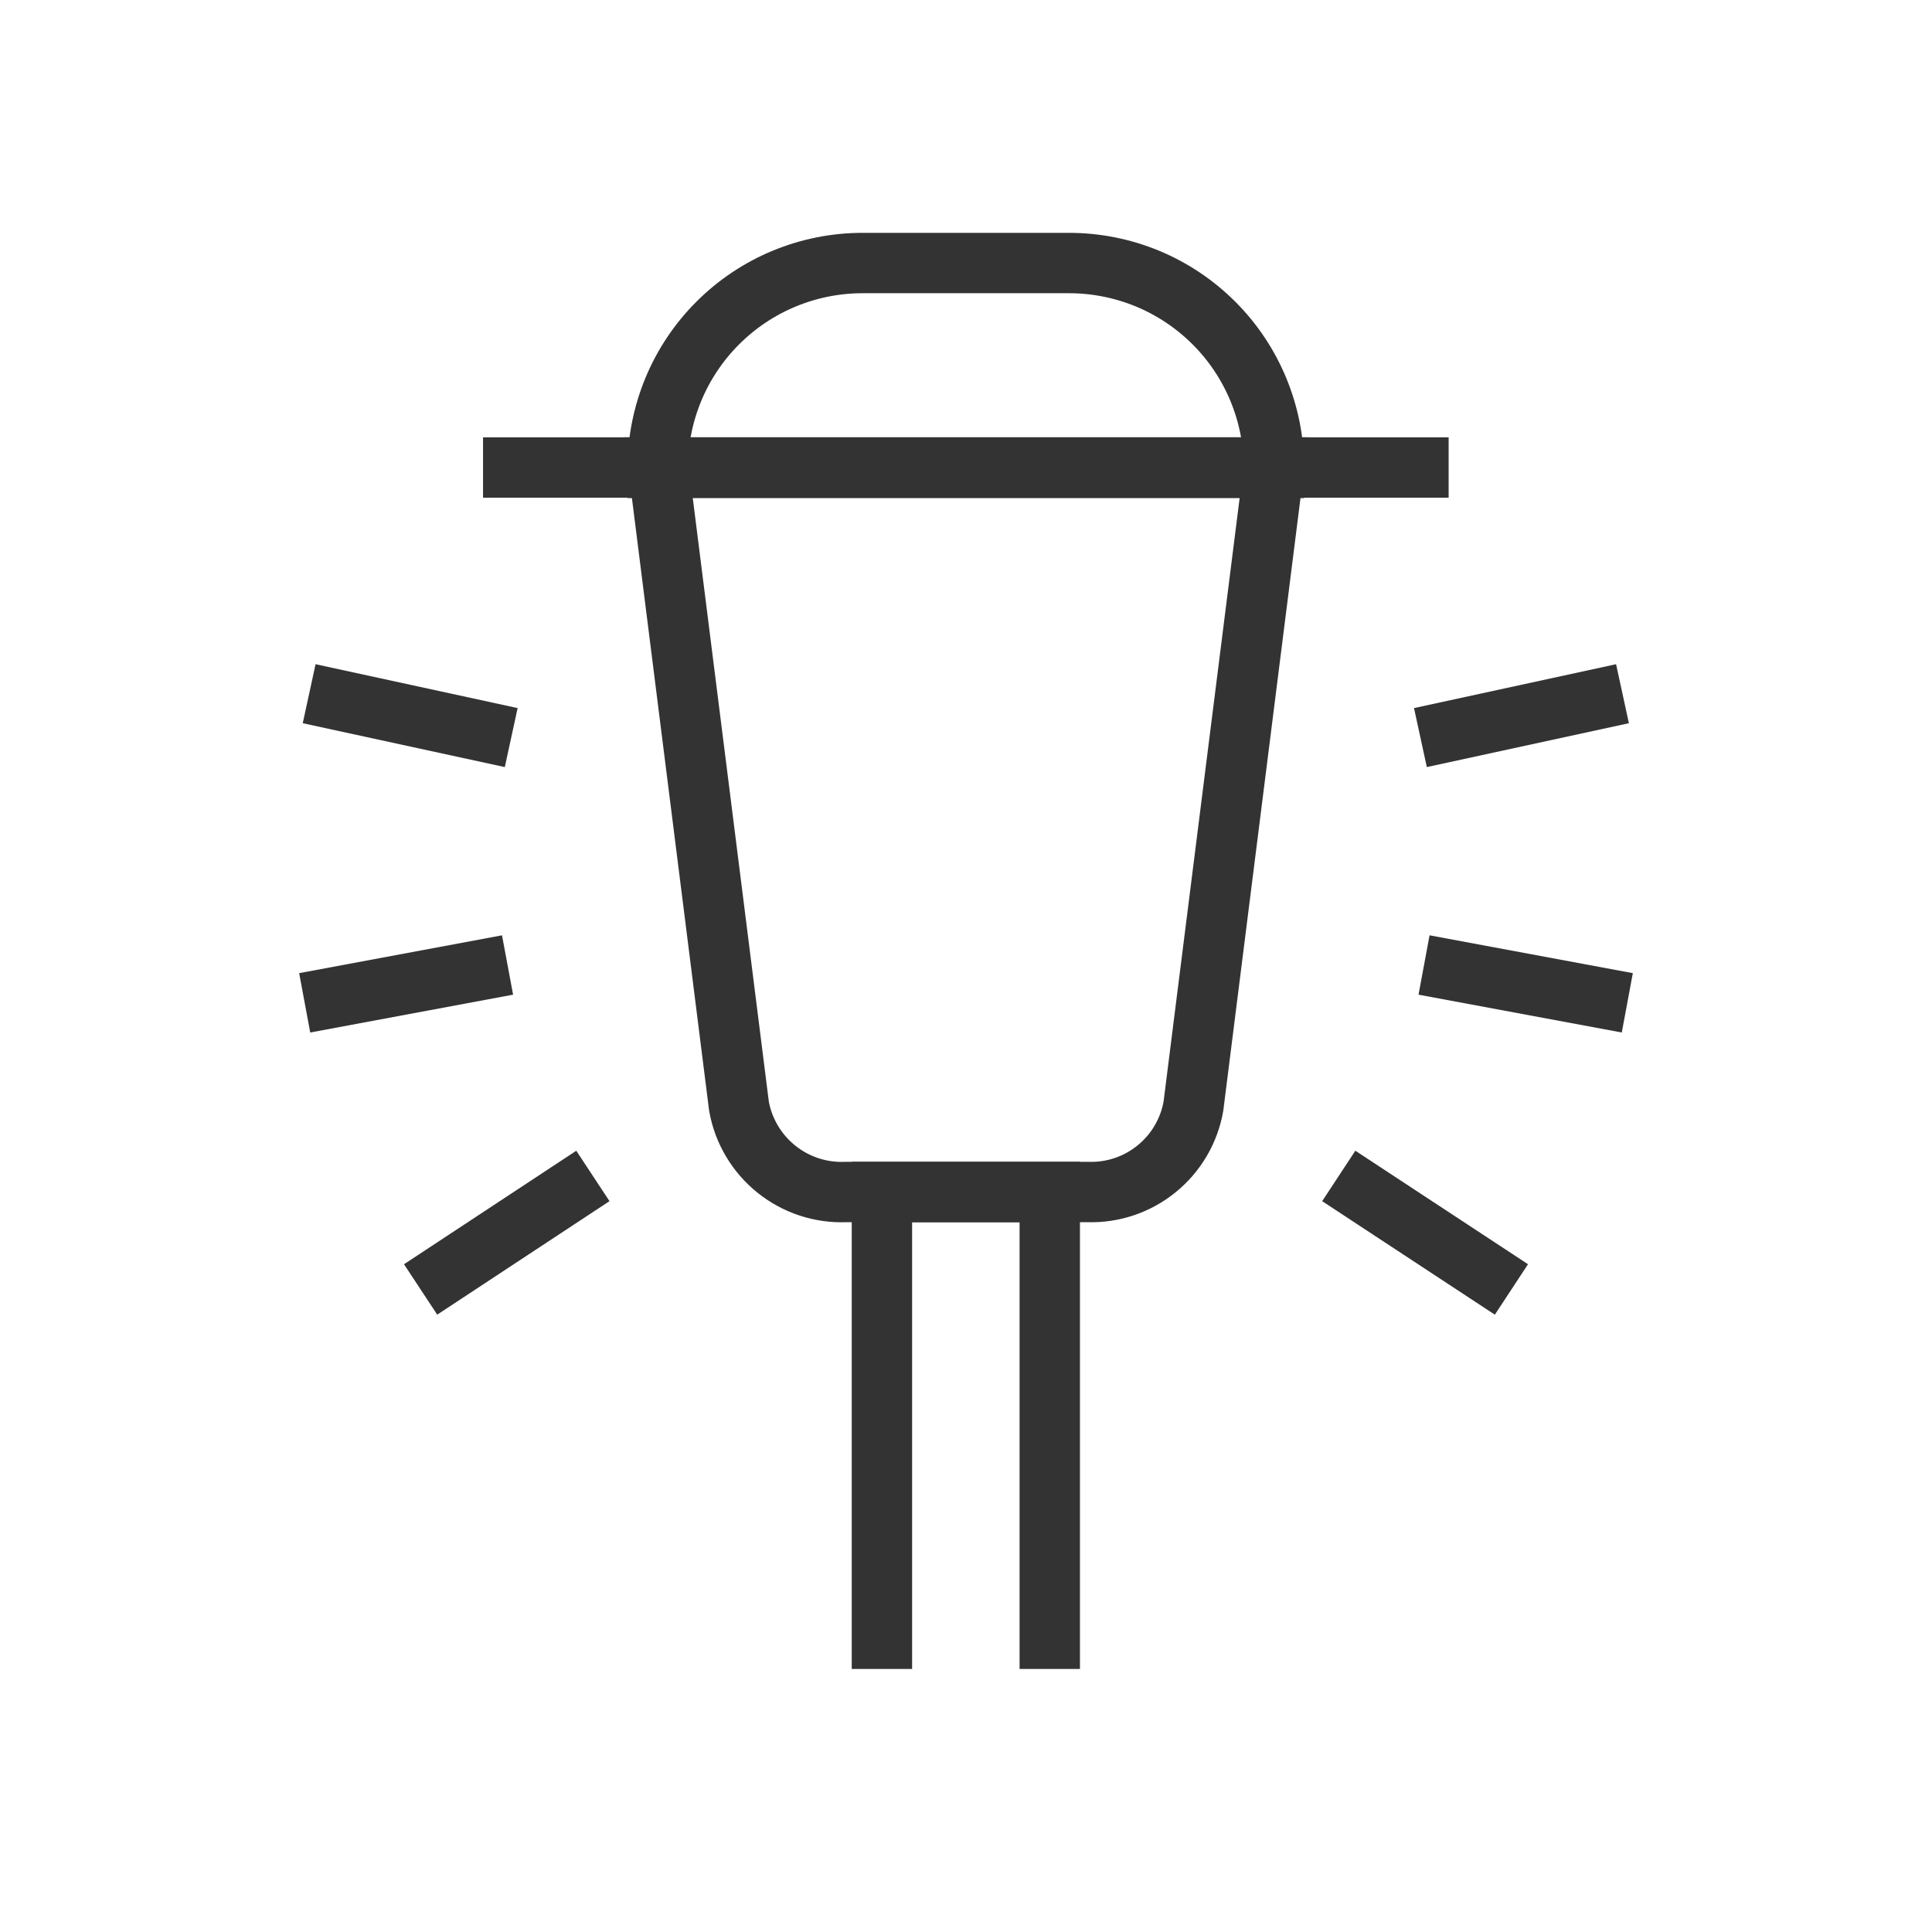 <svg width="48" height="48" viewBox="0 0 48 48" fill="none" xmlns="http://www.w3.org/2000/svg">
    <g clip-path="url(#clip0_234_7509)">
        <path d="M27.02 29.615H21.02C20.394 29.642 19.78 29.441 19.291 29.049C18.802 28.657 18.471 28.102 18.36 27.485L16.36 11.615H31.65L29.65 27.485C29.542 28.097 29.217 28.65 28.733 29.041C28.25 29.433 27.642 29.637 27.02 29.615V29.615Z" stroke="#333333" stroke-width="1.5" stroke-miterlimit="10"/>
        <path d="M12.001 11.615H35.991H12.001Z" stroke="#333333" stroke-width="1.5" stroke-miterlimit="10"/>
        <path d="M21.431 6.535H26.561C27.229 6.535 27.891 6.667 28.509 6.922C29.126 7.178 29.687 7.553 30.16 8.026C30.633 8.498 31.008 9.06 31.263 9.677C31.519 10.295 31.651 10.957 31.651 11.625V11.625H16.341C16.341 10.275 16.877 8.98 17.832 8.026C18.786 7.071 20.081 6.535 21.431 6.535V6.535Z" stroke="#333333" stroke-width="1.5" stroke-miterlimit="10"/>
        <path d="M21.911 41.465V29.615H26.081V41.465" stroke="#333333" stroke-width="1.5" stroke-miterlimit="10"/>
        <path d="M7.57 24.915L12.61 23.975" stroke="#333333" stroke-width="1.5" stroke-miterlimit="10"/>
        <path d="M14.73 29.216L10.45 32.036" stroke="#333333" stroke-width="1.5" stroke-miterlimit="10"/>
        <path d="M7.681 17.235L12.701 18.325" stroke="#333333" stroke-width="1.5" stroke-miterlimit="10"/>
        <path d="M40.43 24.915L35.38 23.975" stroke="#333333" stroke-width="1.5" stroke-miterlimit="10"/>
        <path d="M33.261 29.216L37.551 32.036" stroke="#333333" stroke-width="1.5" stroke-miterlimit="10"/>
        <path d="M40.31 17.235L35.29 18.325" stroke="#333333" stroke-width="1.5" stroke-miterlimit="10"/>
    </g>
    <defs>
        <clipPath id="clip0_234_7509">
            <rect width="48" height="48" fill="white"/>
        </clipPath>
    </defs>
</svg>
